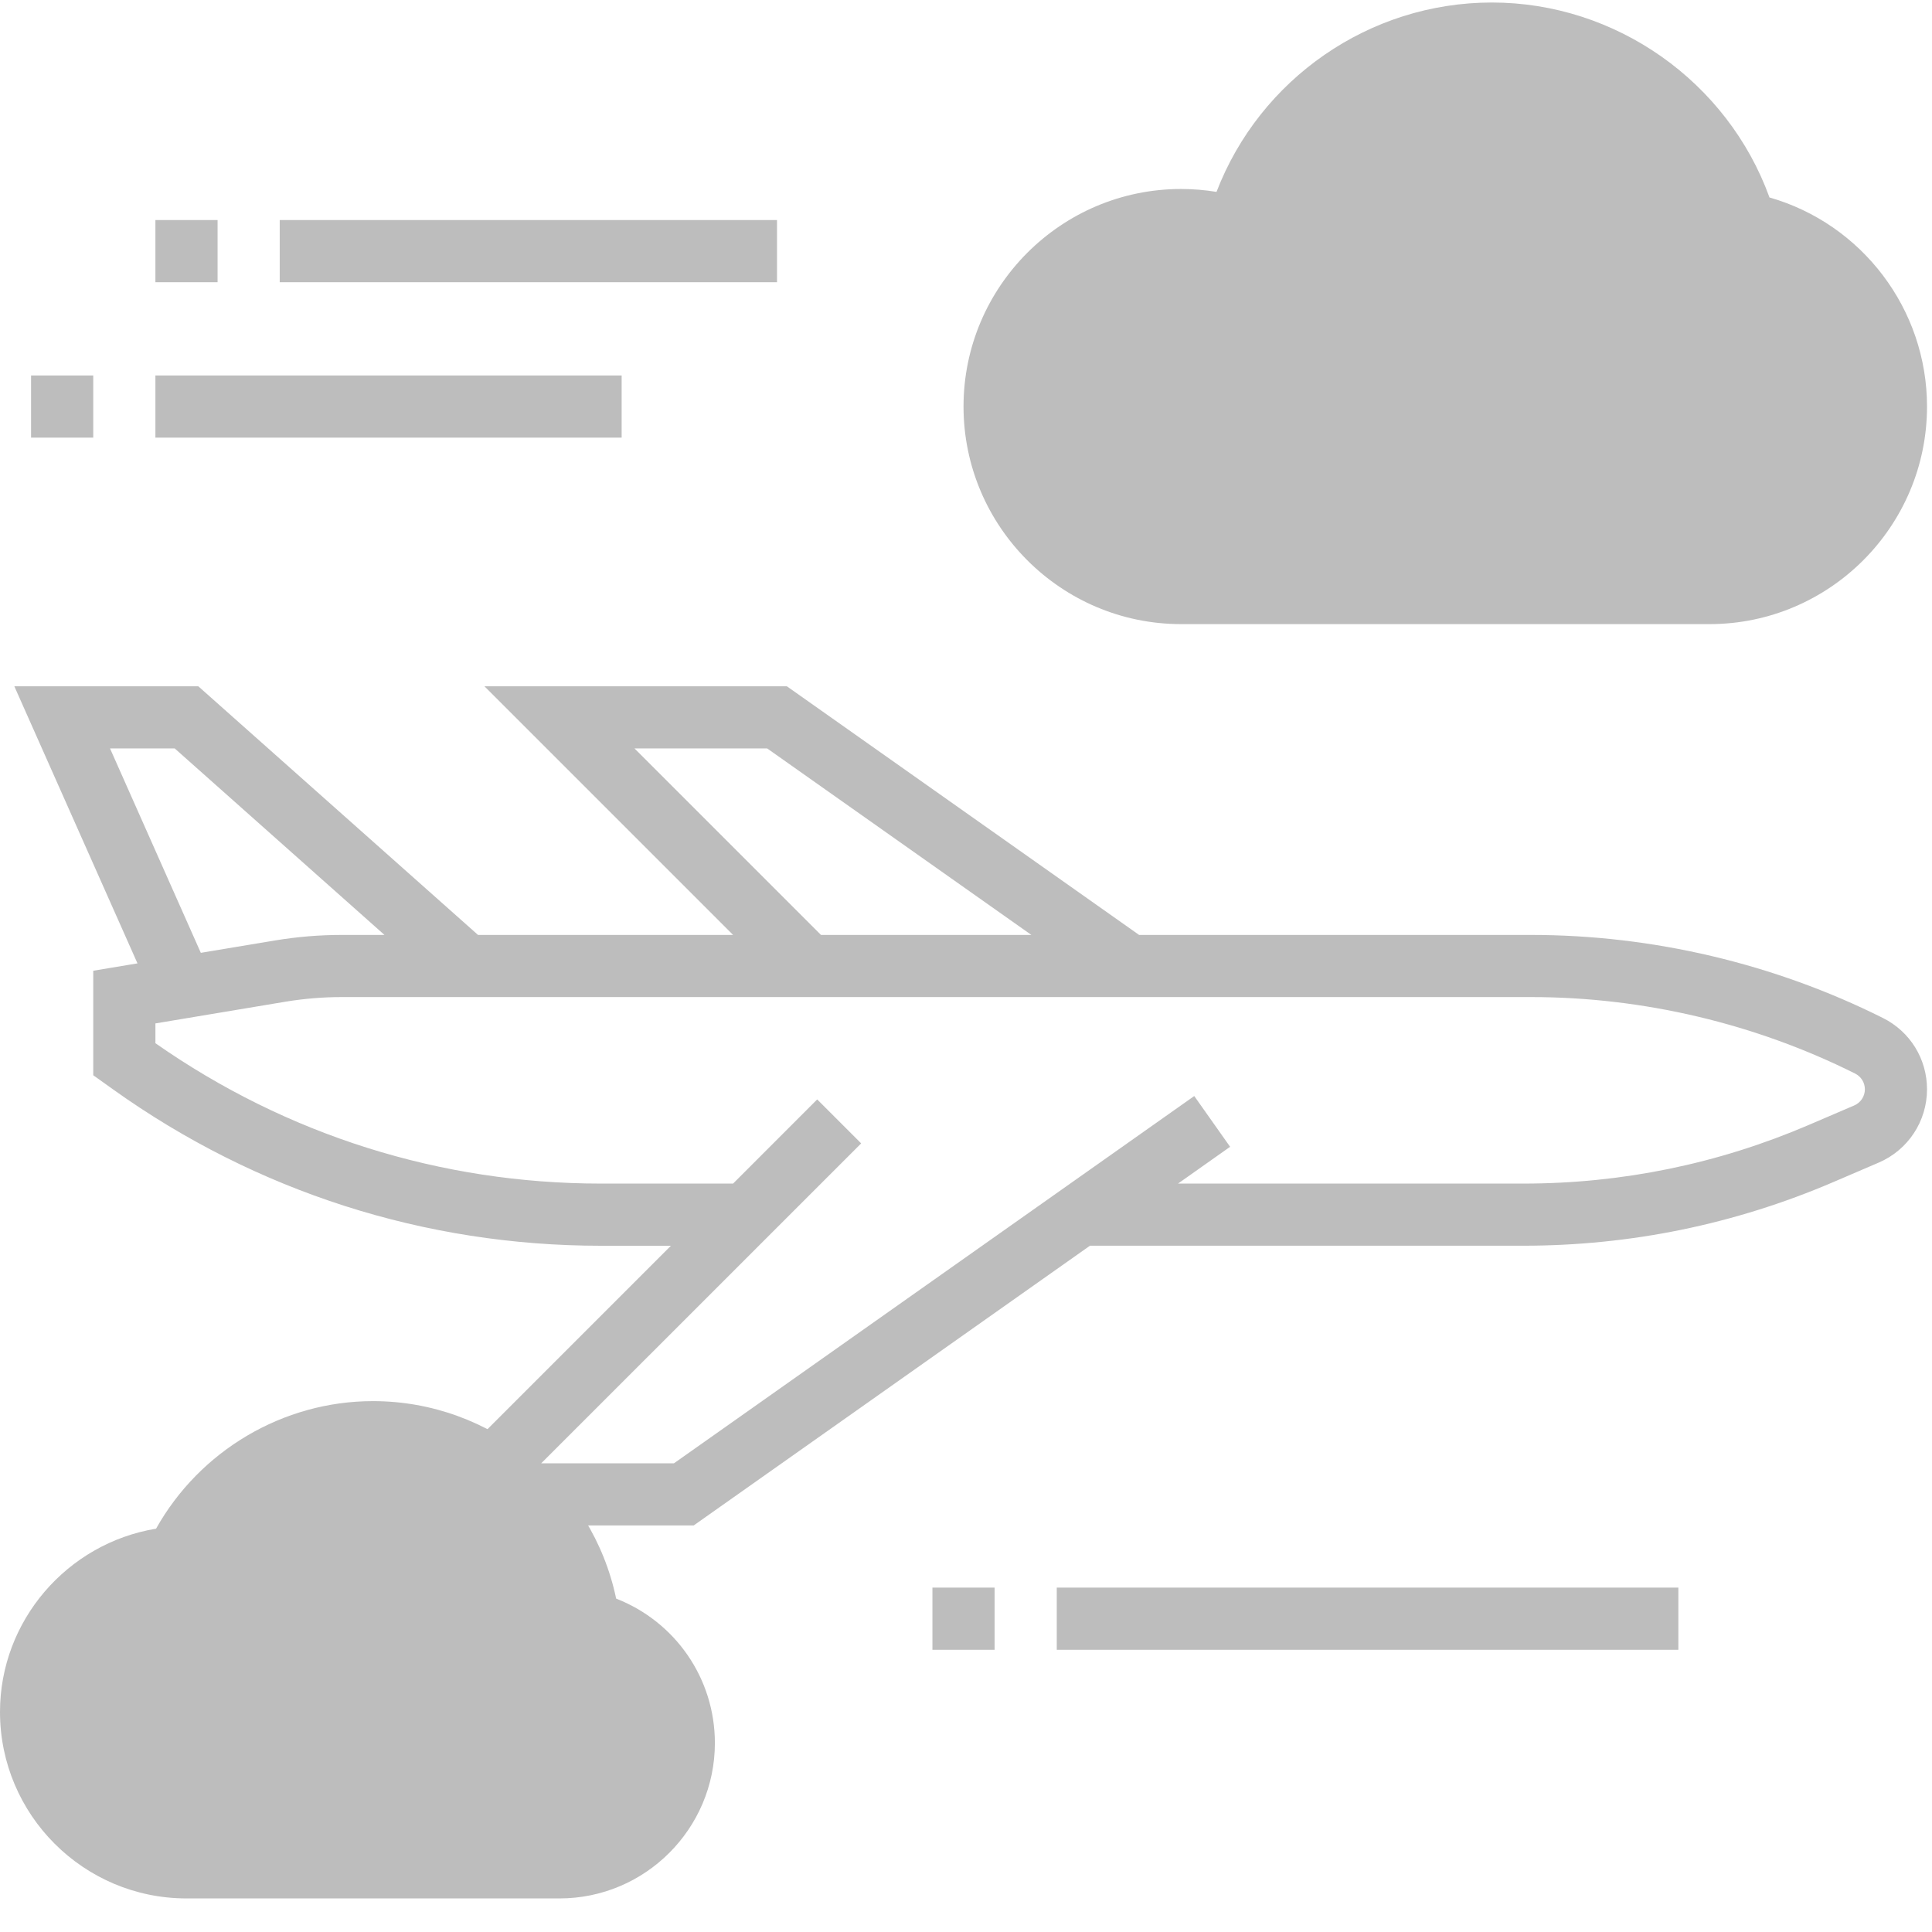 <?xml version="1.0" encoding="UTF-8"?>
<svg width="50px" height="50px" viewBox="0 0 50 50" version="1.1" xmlns="http://www.w3.org/2000/svg" xmlns:xlink="http://www.w3.org/1999/xlink">
    <!-- Generator: Sketch 43.1 (39012) - http://www.bohemiancoding.com/sketch -->
    <title>icon-transport</title>
    <desc>Created with Sketch.</desc>
    <defs></defs>
    <g id="Page-1" stroke="none" stroke-width="1" fill="none" fill-rule="evenodd">
        <g id="Artboard" transform="translate(-805, -405)" fill-rule="nonzero" fill="#BDBDBD">
            <g id="icon-transport" transform="translate(805, 405)">
                <path d="M44.241,16.152 L30.566,16.152 C27.462,16.152 24.936,13.625 24.936,10.521 C24.936,7.417 27.462,4.891 30.566,4.891 C30.874,4.891 31.181,4.916 31.483,4.966 C32.605,2.045 35.433,0.065 38.61,0.065 C41.822,0.065 44.71,2.117 45.794,5.11 C48.183,5.793 49.871,7.996 49.871,10.521 C49.871,13.625 47.345,16.152 44.241,16.152 Z" id="Shape"></path>
                <path d="M48.731,26.346 C45.918,24.939 42.768,24.196 39.623,24.196 L29.48,24.196 L20.364,17.761 L12.537,17.761 L18.972,24.196 L12.371,24.196 L5.132,17.761 L0.371,17.761 L3.558,24.932 L2.413,25.123 L2.413,27.827 L2.927,28.194 C6.632,30.841 10.997,32.24 15.55,32.24 L17.363,32.24 L11.478,38.125 L12.3,38.668 C12.556,38.838 12.798,39.033 13.019,39.249 L13.254,39.479 L17.952,39.479 L28.208,32.239 L39.421,32.239 C42.195,32.239 44.895,31.685 47.444,30.593 L48.621,30.088 C49.38,29.762 49.871,29.018 49.871,28.192 C49.871,27.405 49.434,26.698 48.731,26.346 Z M16.42,19.369 L19.854,19.369 L26.692,24.196 L21.247,24.196 L16.42,19.369 Z M2.847,19.369 L4.521,19.369 L9.95,24.196 L8.843,24.196 C8.268,24.196 7.69,24.244 7.124,24.338 L5.197,24.659 L2.847,19.369 Z M47.987,28.609 L46.81,29.114 C44.461,30.121 41.977,30.631 39.421,30.631 L30.487,30.631 L31.835,29.679 L30.907,28.365 L17.442,37.87 L14.007,37.87 L22.287,29.591 L21.149,28.453 L18.972,30.631 L15.55,30.631 C11.4,30.631 7.419,29.375 4.022,26.998 L4.022,26.486 L7.388,25.924 C7.868,25.845 8.357,25.804 8.843,25.804 L39.623,25.804 C42.52,25.804 45.421,26.489 48.011,27.784 C48.166,27.862 48.263,28.018 48.263,28.192 C48.263,28.373 48.154,28.538 47.987,28.609 Z" id="Shape"></path>
                <path d="M14.479,49.131 L4.826,49.131 C2.165,49.131 0,46.967 0,44.305 C0,41.942 1.74,39.941 4.039,39.562 C5.17,37.543 7.325,36.261 9.653,36.261 C12.711,36.261 15.33,38.424 15.946,41.372 C17.474,41.968 18.501,43.435 18.501,45.109 C18.501,47.327 16.696,49.131 14.479,49.131 Z" id="Shape"></path>
                <rect id="Rectangle-path" x="27.349" y="41.087" width="16.087" height="1.609"></rect>
                <rect id="Rectangle-path" x="24.131" y="41.087" width="1.609" height="1.609"></rect>
                <rect id="Rectangle-path" x="7.239" y="5.695" width="12.87" height="1.609"></rect>
                <rect id="Rectangle-path" x="4.022" y="5.695" width="1.609" height="1.609"></rect>
                <rect id="Rectangle-path" x="4.022" y="9.717" width="12.066" height="1.609"></rect>
                <rect id="Rectangle-path" x="0.804" y="9.717" width="1.609" height="1.609"></rect>
            </g>
        </g>
    </g>
</svg>